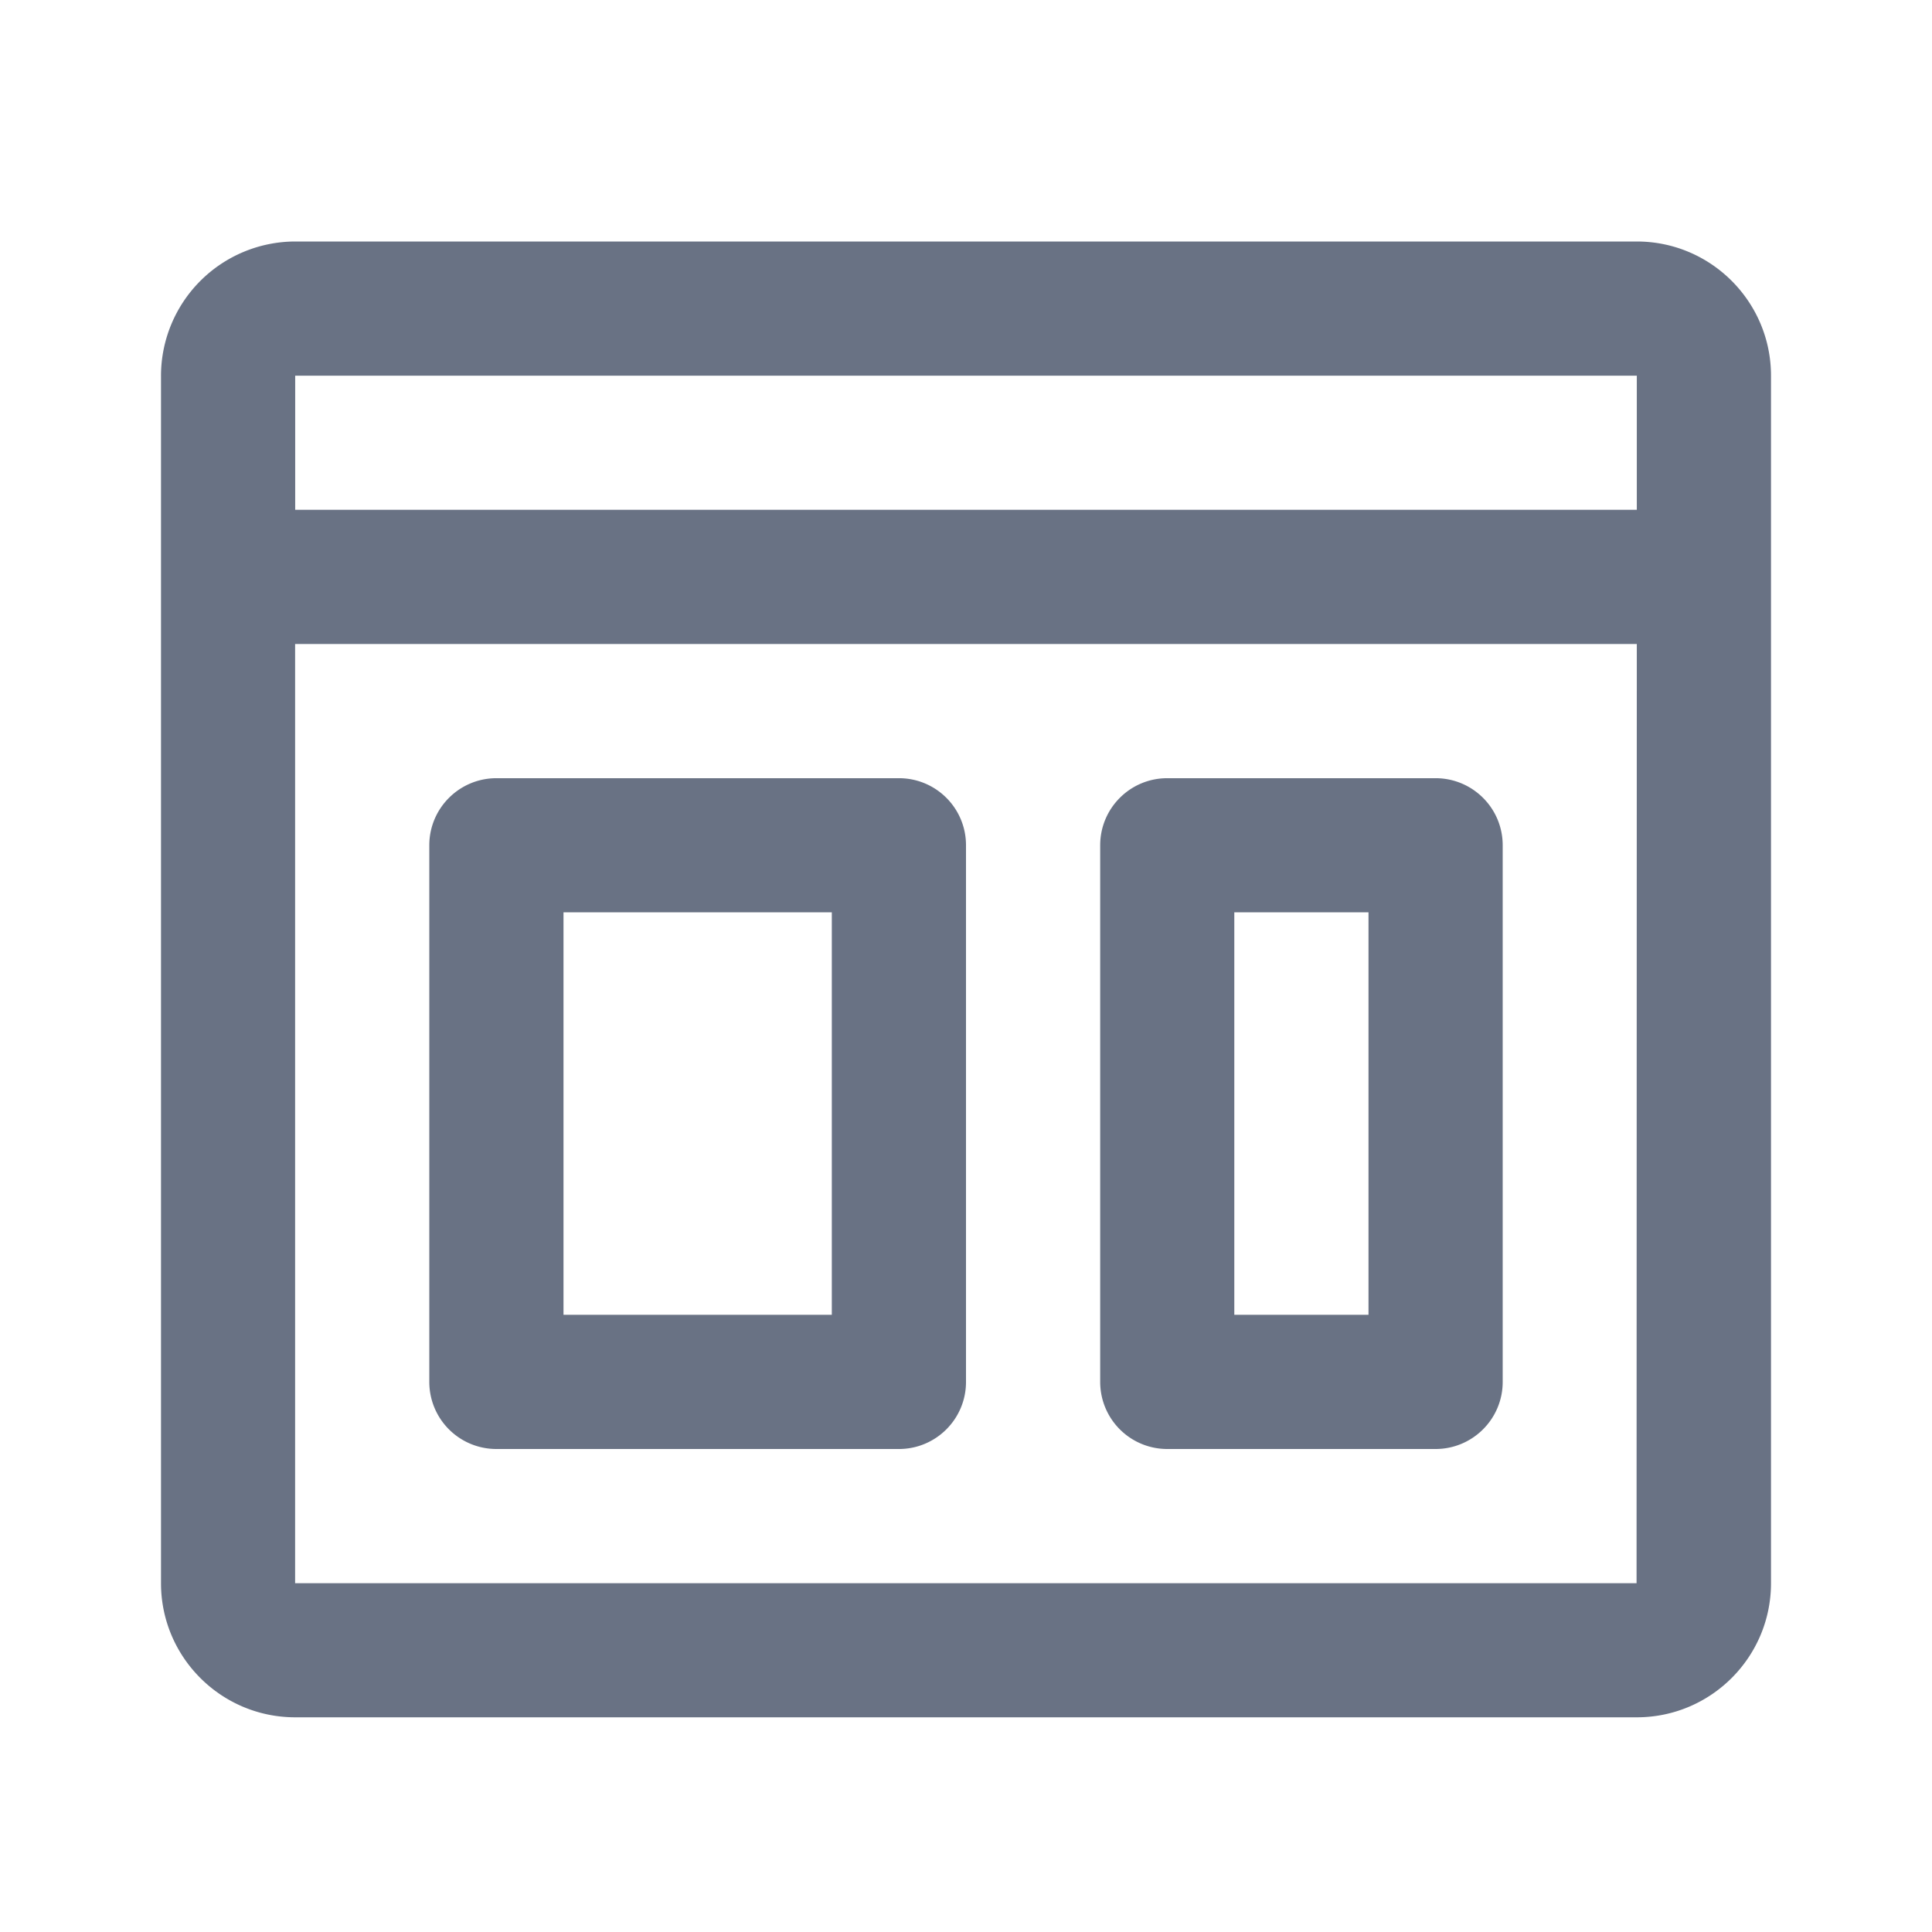 <svg xmlns="http://www.w3.org/2000/svg" fill="none" viewBox="0 0 24 24"><path fill="#697284" fill-rule="evenodd" d="M20.333 21.333H3.667c-.92 0-1.667-.747-1.667-1.666v-15A1.67 1.67 0 0 1 3.667 3h16.666C21.253 3 22 3.748 22 4.667v15c0 .919-.747 1.666-1.667 1.666ZM3.667 19.667H20.33L20.333 8H3.666v11.667Zm0-15v1.666h16.666V4.667H3.667ZM17.833 18H14.5a.833.833 0 0 1-.833-.833V10.5c0-.46.373-.833.833-.833h3.333c.46 0 .834.372.834.833v6.667c0 .46-.374.833-.834.833ZM17 11.333h-1.667v5H17v-5ZM11.167 18h-5a.833.833 0 0 1-.834-.833V10.5c0-.46.374-.833.834-.833h5c.46 0 .833.372.833.833v6.667c0 .46-.373.833-.833.833Zm-.834-6.667H7v5h3.333v-5Z" clip-rule="evenodd"/></svg>